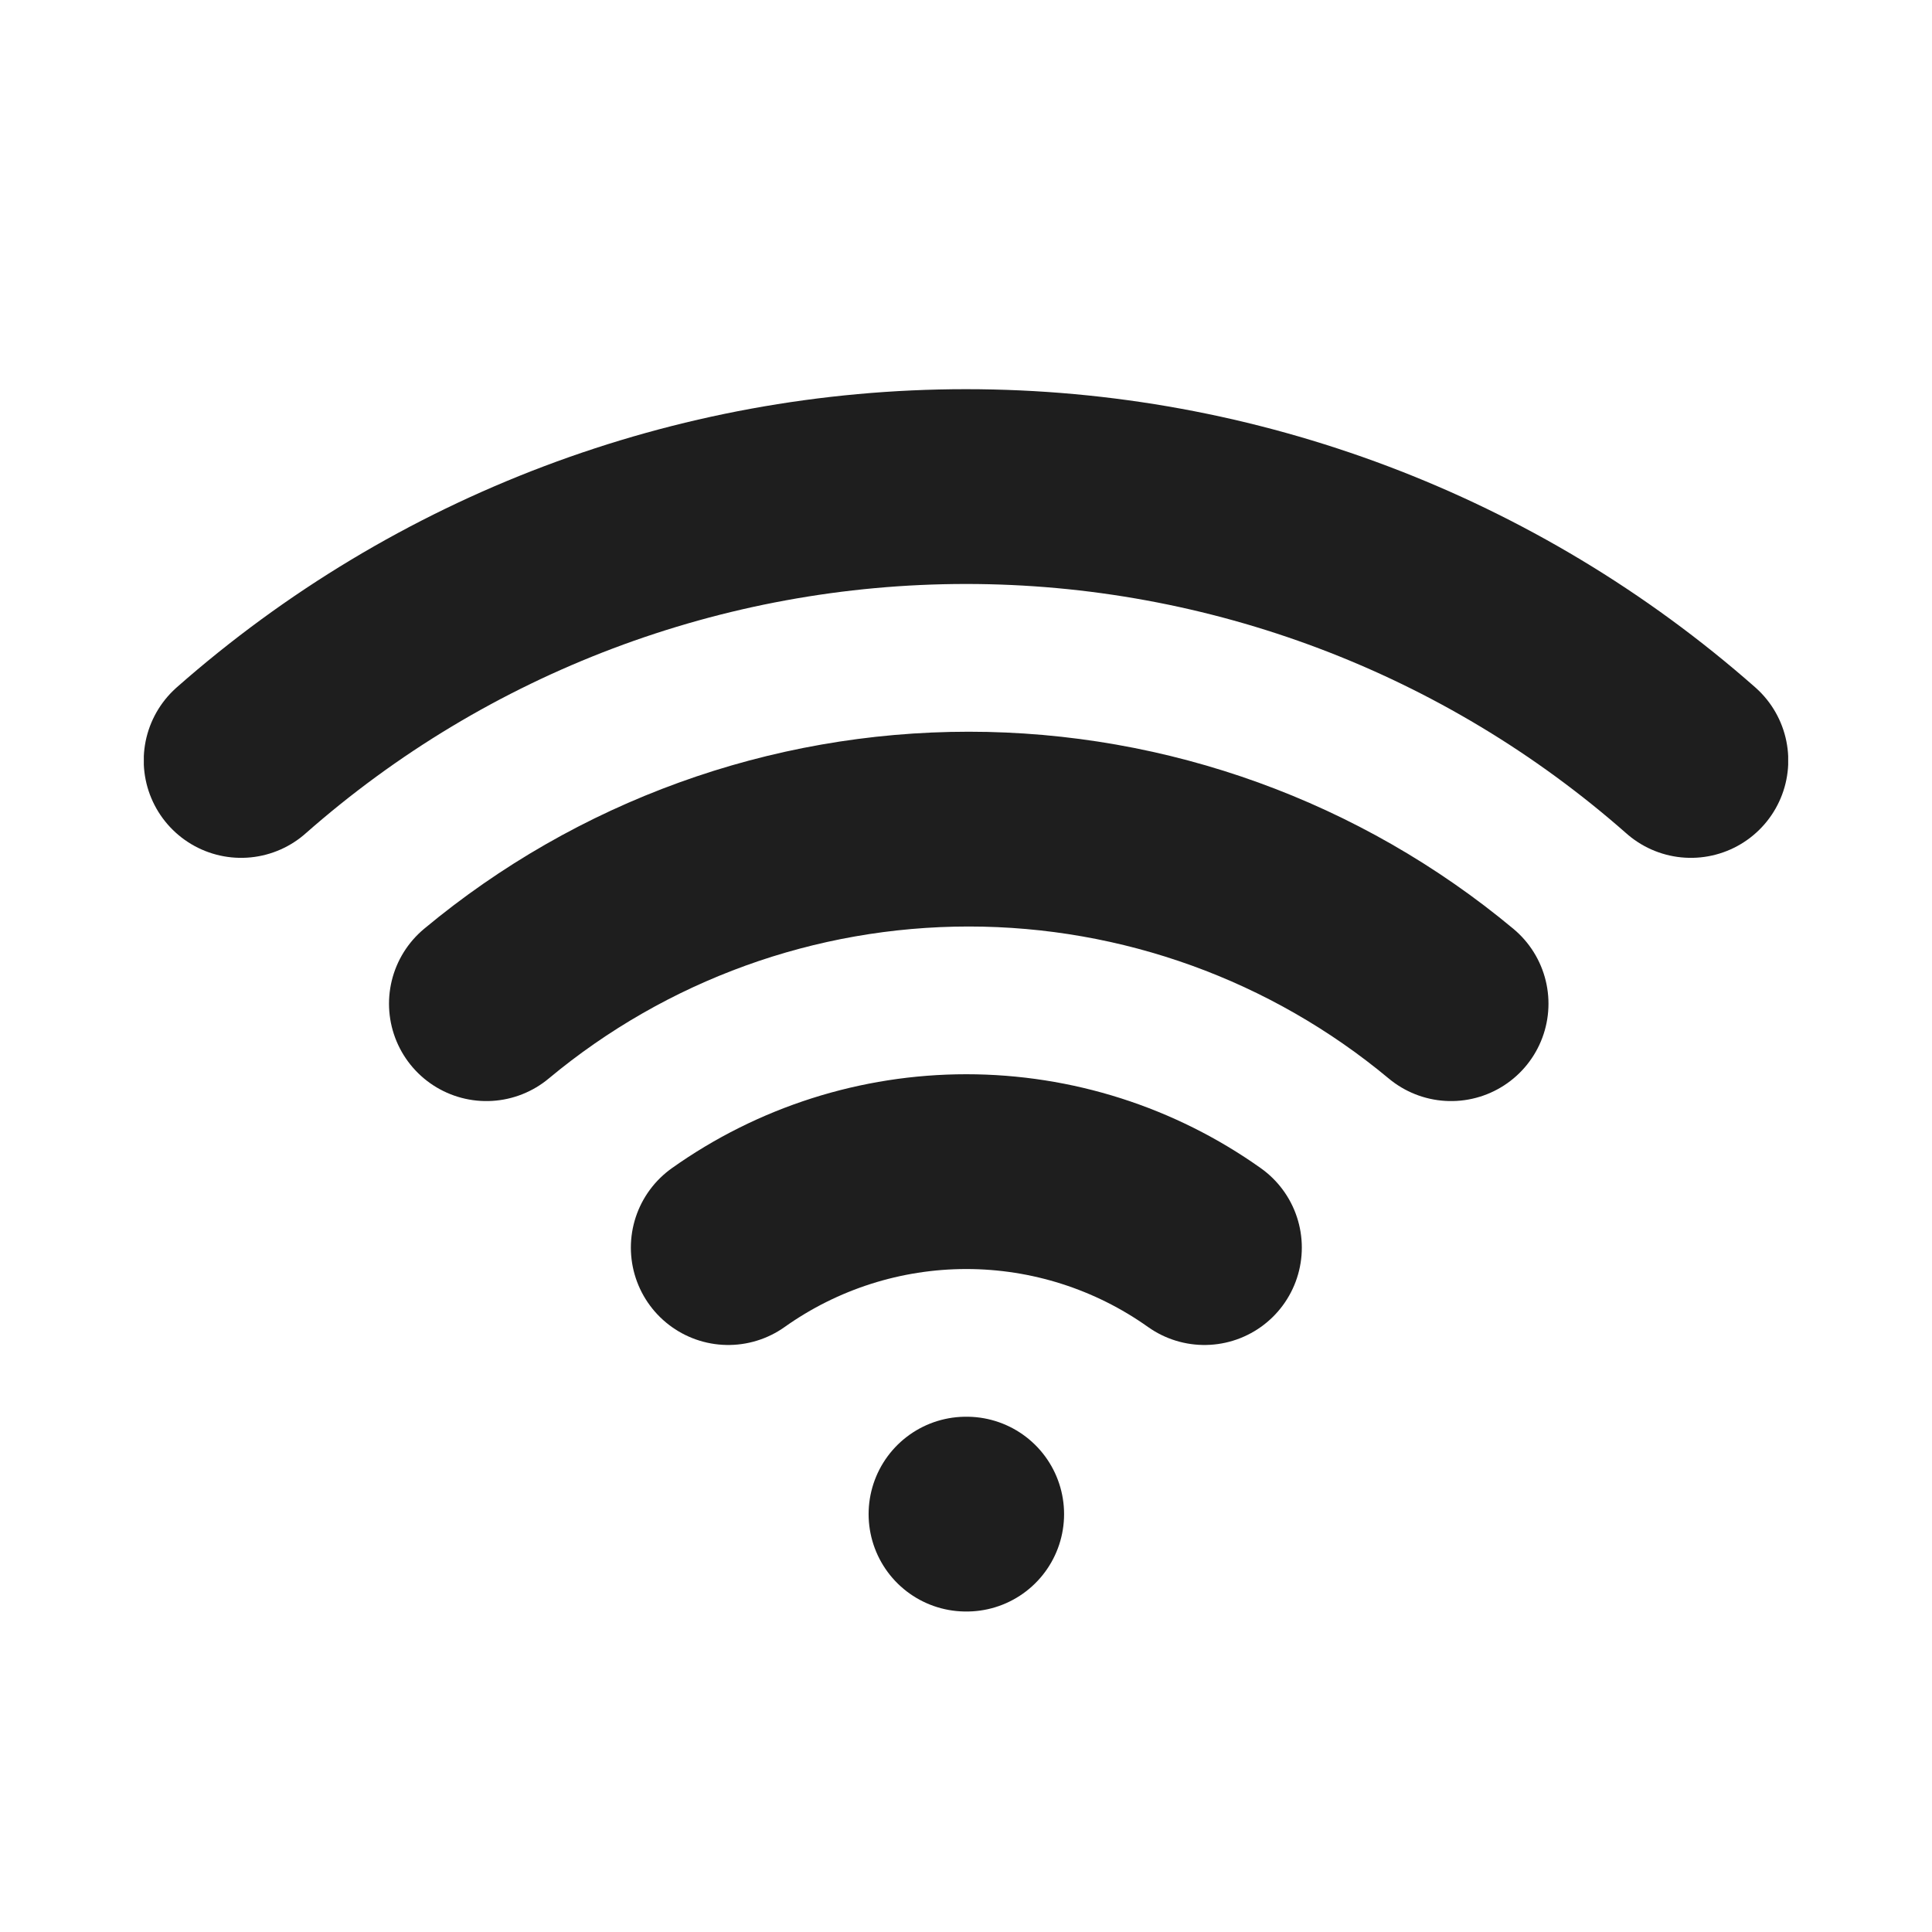 <svg width="1706" height="1706" viewBox="0 0 1706 1706" fill="none" xmlns="http://www.w3.org/2000/svg">
<g clip-path="url(#clip0_257_6)">
<path d="M429.5 886.275C549.082 786.672 699.79 732.128 855.42 732.128C1011.05 732.128 1161.76 786.672 1281.34 886.275M212.91 671.5C389.717 515.65 617.31 429.66 853 429.66C1088.69 429.66 1316.28 515.65 1493.09 671.5M643.065 1101.65C704.485 1058.02 777.96 1034.58 853.302 1034.58C928.645 1034.58 1002.12 1058.02 1063.54 1101.65M853 1337H853.605" stroke="#1E1E1E" stroke-width="172" stroke-linecap="round" stroke-linejoin="round"/>
</g>
<defs>
<clipPath id="clip0_257_6">
<rect width="1452" height="1452" fill="white" transform="translate(127 127)"/>
</clipPath>
</defs>
</svg>
